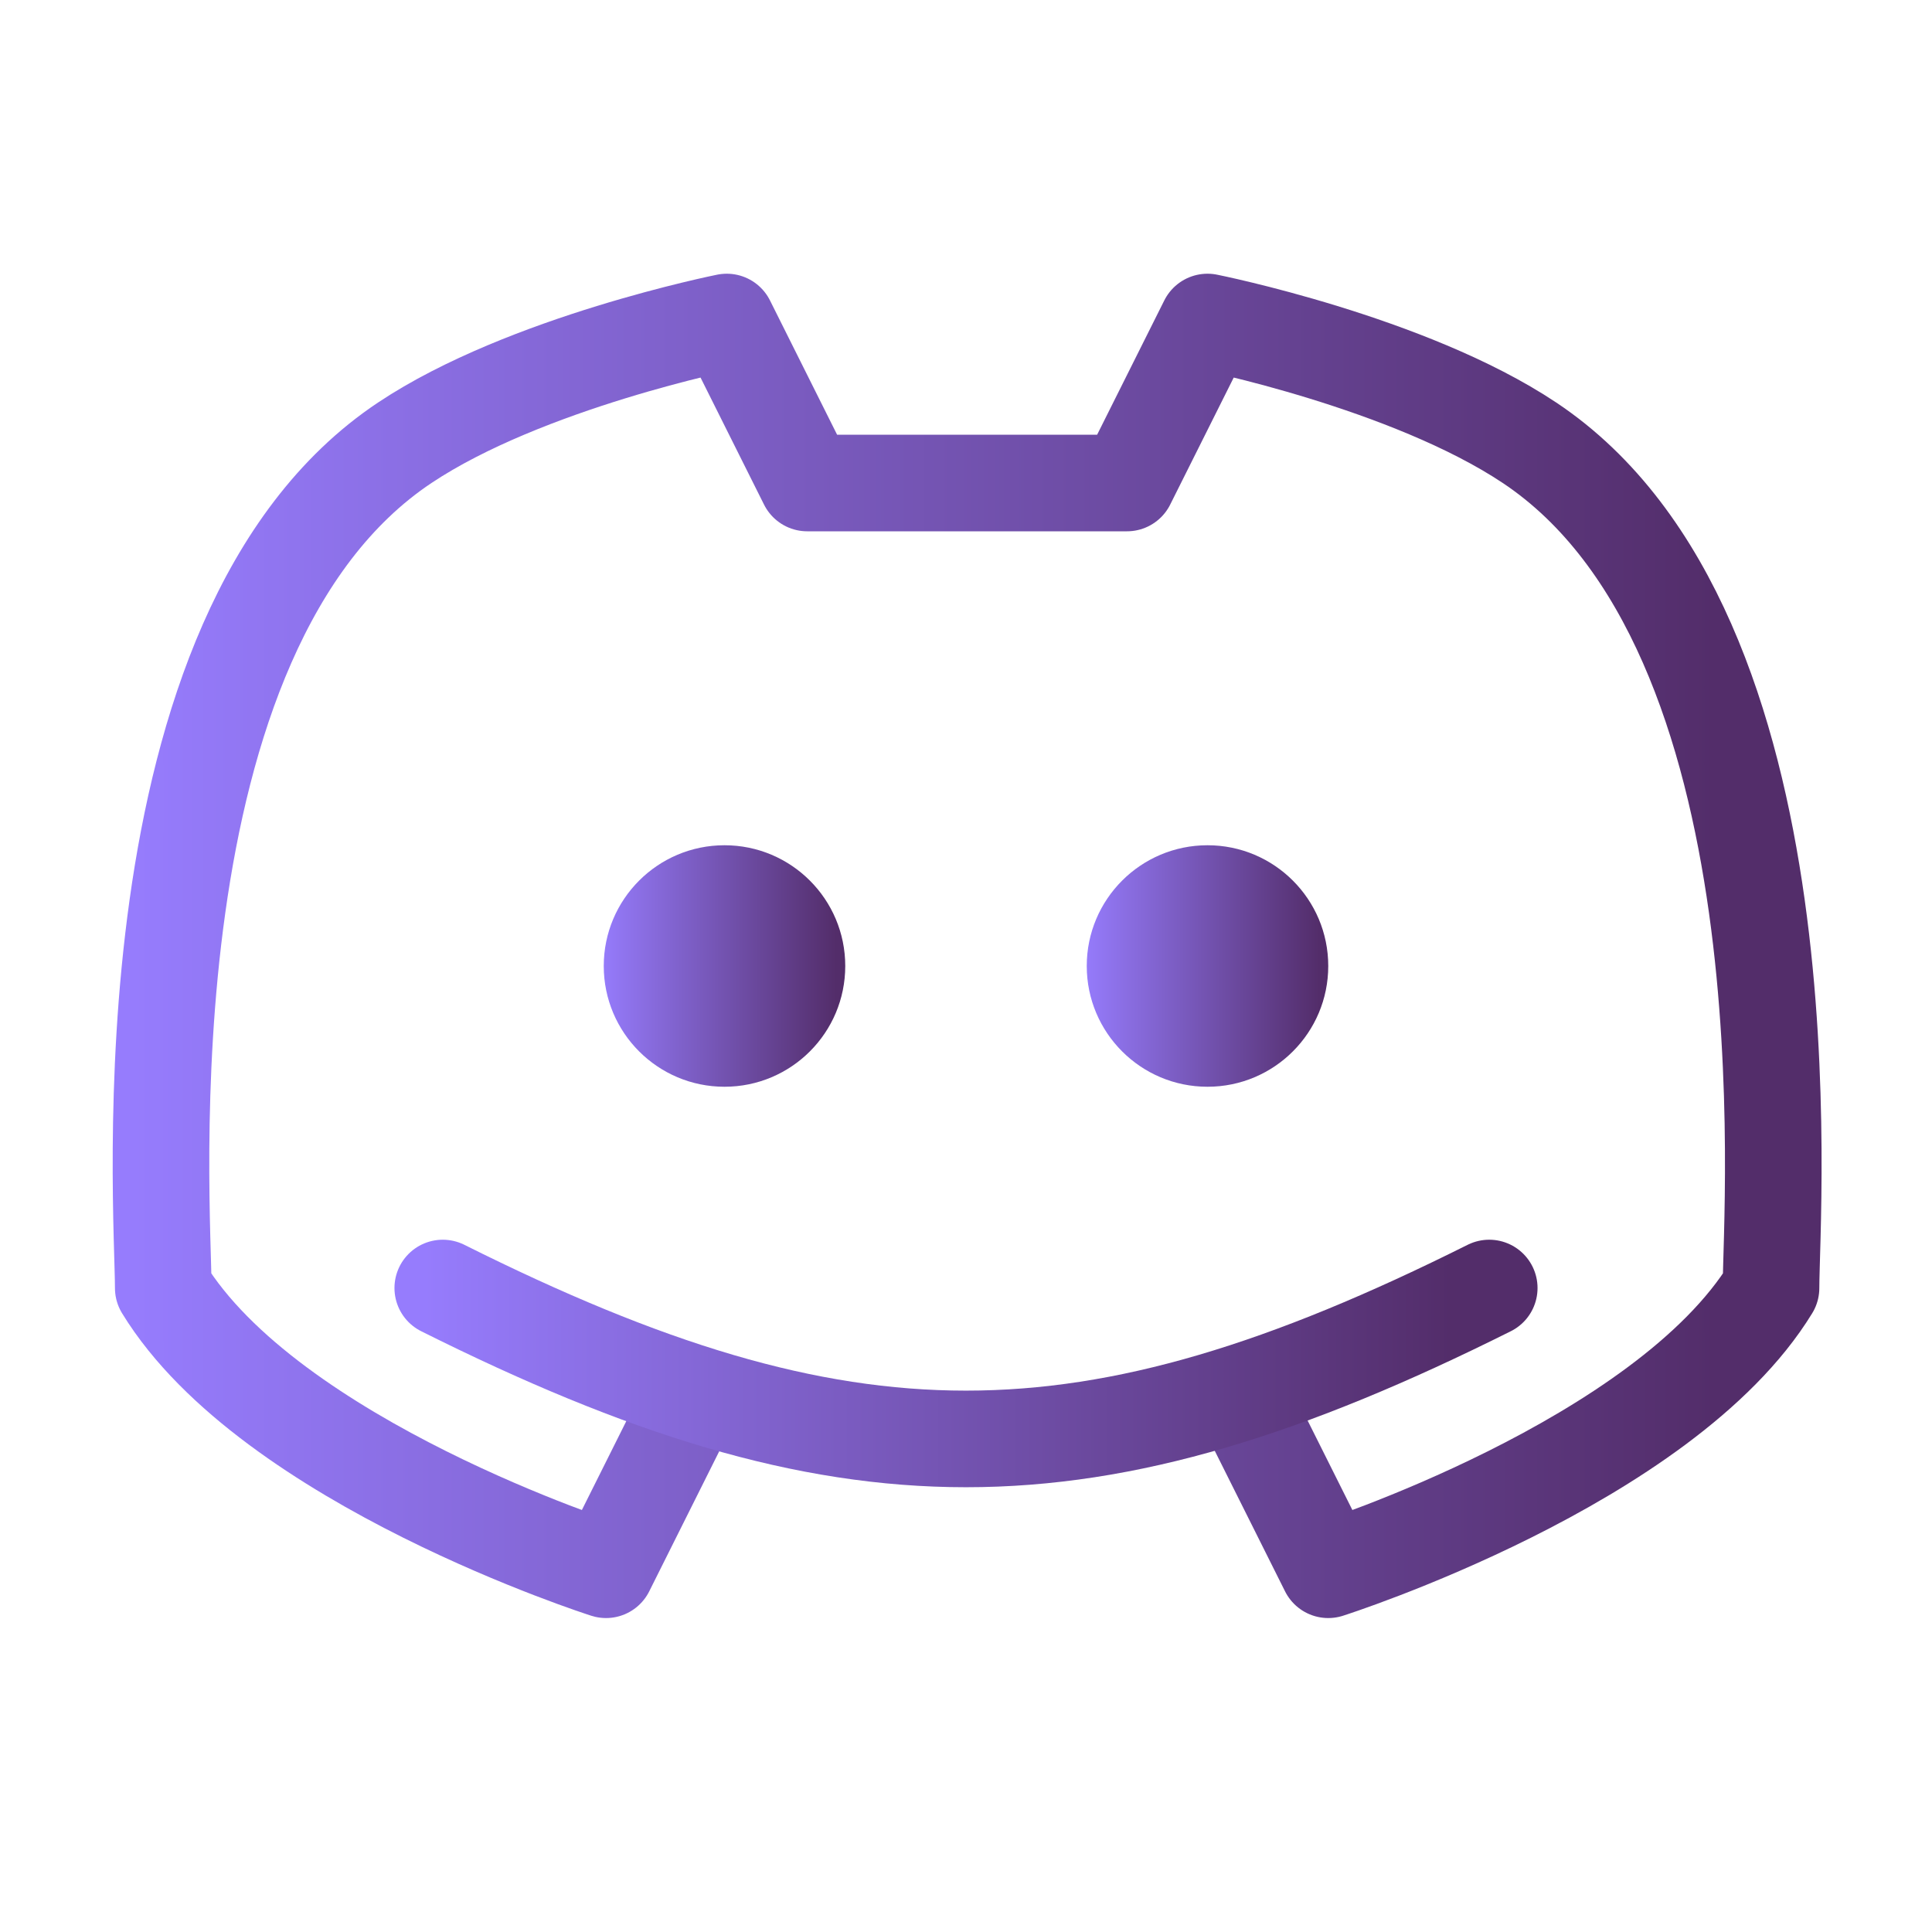 <svg width="40" height="40" viewBox="0 0 40 40" fill="none" xmlns="http://www.w3.org/2000/svg">
<path d="M15 22.5C16.381 22.5 17.5 21.381 17.5 20C17.5 18.619 16.381 17.5 15 17.5C13.619 17.5 12.5 18.619 12.5 20C12.5 21.381 13.619 22.5 15 22.5Z" fill="url(#paint0_linear_3201_18887)"/>
<path d="M25 22.5C26.381 22.5 27.5 21.381 27.5 20C27.5 18.619 26.381 17.5 25 17.5C23.619 17.5 22.5 18.619 22.5 20C22.5 21.381 23.619 22.5 25 22.5Z" fill="url(#paint1_linear_3201_18887)"/>
<path d="M25.833 29.167L27.5 32.5C27.5 32.5 34.452 30.287 36.667 26.667C36.667 25 37.55 13.088 31.667 9.167C29.167 7.5 25 6.667 25 6.667L23.333 10H20M14.213 29.167L12.547 32.5C12.547 32.5 5.595 30.287 3.38 26.667C3.38 25 2.497 13.088 8.38 9.167C10.88 7.5 15.047 6.667 15.047 6.667L16.713 10H20.047" stroke="url(#paint2_linear_3201_18887)" stroke-width="2" stroke-linecap="round" stroke-linejoin="round"/>
<path d="M9.167 26.667C17.5 30.833 22.5 30.833 30.833 26.667" stroke="url(#paint3_linear_3201_18887)" stroke-width="2" stroke-linecap="round" stroke-linejoin="round"/>
<defs>
<linearGradient id="paint0_linear_3201_18887" x1="12.414" y1="21.243" x2="17.318" y2="21.243" gradientUnits="userSpaceOnUse">
<stop stop-color="#967CFD"/>
<stop offset="1" stop-color="#532D6A"/>
</linearGradient>
<linearGradient id="paint1_linear_3201_18887" x1="22.413" y1="21.243" x2="27.318" y2="21.243" gradientUnits="userSpaceOnUse">
<stop stop-color="#967CFD"/>
<stop offset="1" stop-color="#532D6A"/>
</linearGradient>
<linearGradient id="paint2_linear_3201_18887" x1="2.755" y1="26.007" x2="35.501" y2="26.007" gradientUnits="userSpaceOnUse">
<stop stop-color="#967CFD"/>
<stop offset="1" stop-color="#532D6A"/>
</linearGradient>
<linearGradient id="paint3_linear_3201_18887" x1="8.792" y1="29.006" x2="30.046" y2="29.006" gradientUnits="userSpaceOnUse">
<stop stop-color="#967CFD"/>
<stop offset="1" stop-color="#532D6A"/>
</linearGradient>
</defs>
</svg>
